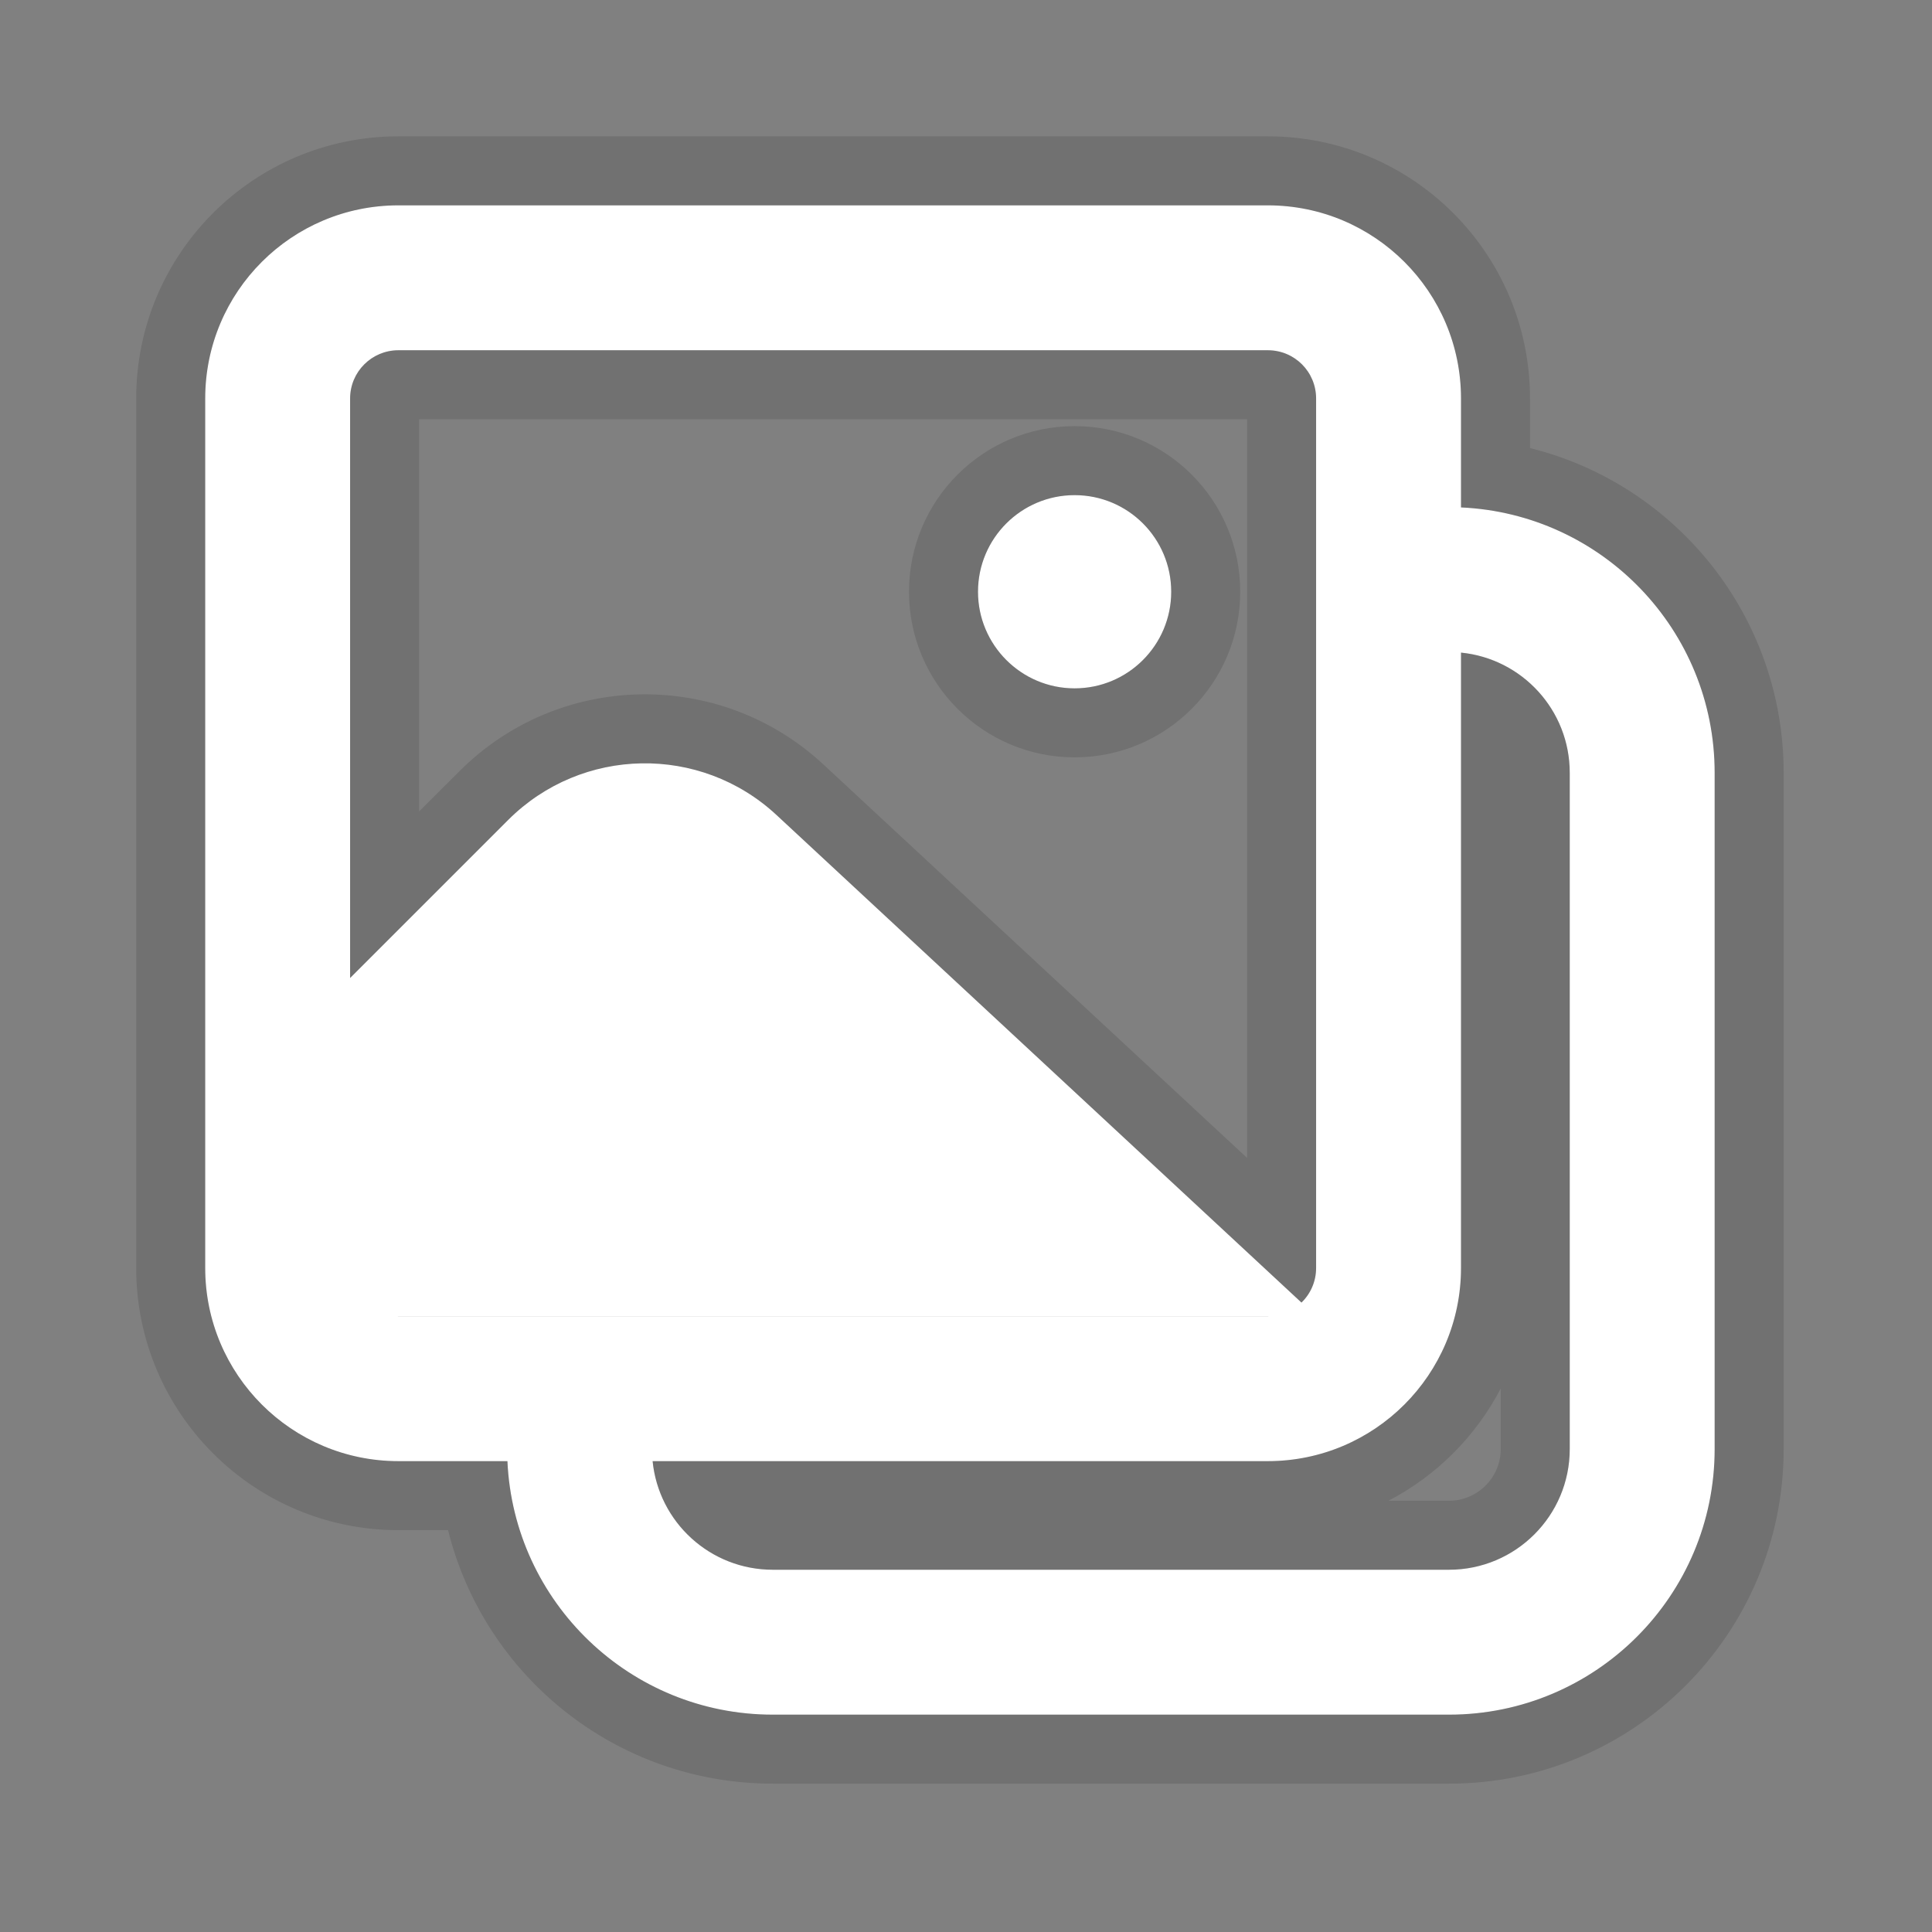 <svg width="14" height="14" viewBox="0 0 14 14" fill="none" xmlns="http://www.w3.org/2000/svg">
<rect x="0" y="0" width="14" height="14" fill="#808080" stroke="none"/>
<path fill-rule="evenodd" clip-rule="evenodd" d="M9.187 2.538H2.887C2.694 2.538 2.537 2.694 2.537 2.888V9.188L2.537 9.196V7.087L3.683 5.941C4.216 5.409 5.074 5.393 5.626 5.905L9.431 9.439C9.497 9.375 9.537 9.286 9.537 9.188V2.888C9.537 2.694 9.381 2.538 9.187 2.538ZM2.887 9.538L2.879 9.537H9.195L9.187 9.538H2.887ZM2.887 1.488C2.114 1.488 1.487 2.114 1.487 2.888V9.188C1.487 9.961 2.114 10.588 2.887 10.588H3.677C3.723 11.61 4.566 12.425 5.6 12.425H10.5C11.563 12.425 12.425 11.563 12.425 10.5V5.6C12.425 4.566 11.61 3.723 10.587 3.677V2.888C10.587 2.114 9.96 1.488 9.187 1.488H2.887ZM10.587 4.729V9.188C10.587 9.961 9.96 10.588 9.187 10.588H4.729C4.773 11.03 5.146 11.375 5.6 11.375H10.5C10.983 11.375 11.375 10.983 11.375 10.5V5.6C11.375 5.146 11.03 4.773 10.587 4.729ZM7.787 4.988C8.174 4.988 8.487 4.674 8.487 4.288C8.487 3.901 8.174 3.588 7.787 3.588C7.401 3.588 7.087 3.901 7.087 4.288C7.087 4.674 7.401 4.988 7.787 4.988Z" fill="white"/>
<path fill-rule="evenodd" clip-rule="evenodd" d="M9.431 9.439C9.44 9.43 9.448 9.421 9.456 9.412C9.507 9.351 9.537 9.273 9.537 9.188V2.888C9.537 2.694 9.381 2.538 9.187 2.538H2.887C2.694 2.538 2.537 2.694 2.537 2.888V9.188L2.537 9.196L2.537 7.087L3.683 5.941C4.216 5.409 5.074 5.393 5.626 5.905L9.431 9.439ZM9.195 9.537H2.879H2.887H9.187H9.195ZM9.037 8.391V3.038H3.037V5.88L3.33 5.588C4.053 4.865 5.217 4.844 5.966 5.539L9.037 8.391ZM0.987 2.888C0.987 1.838 1.838 0.988 2.887 0.988H9.187C10.237 0.988 11.087 1.838 11.087 2.888V3.247C12.143 3.509 12.925 4.463 12.925 5.6V10.5C12.925 11.839 11.839 12.925 10.5 12.925H5.6C4.463 12.925 3.509 12.143 3.247 11.088H2.887C1.838 11.088 0.987 10.237 0.987 9.188V2.888ZM3.677 10.588H2.887C2.114 10.588 1.487 9.961 1.487 9.188V2.888C1.487 2.114 2.114 1.488 2.887 1.488H9.187C9.96 1.488 10.587 2.114 10.587 2.888V3.677C11.61 3.723 12.425 4.566 12.425 5.6V10.5C12.425 11.563 11.563 12.425 10.5 12.425H5.6C4.566 12.425 3.723 11.61 3.677 10.588ZM10.587 9.188C10.587 9.961 9.96 10.588 9.187 10.588H4.729C4.748 10.779 4.829 10.953 4.951 11.088C5.112 11.264 5.343 11.375 5.6 11.375H10.5C10.983 11.375 11.375 10.983 11.375 10.5V5.6C11.375 5.343 11.264 5.112 11.087 4.951C10.952 4.829 10.779 4.748 10.587 4.729V9.188ZM10.061 10.875H10.5C10.707 10.875 10.875 10.707 10.875 10.5V10.061C10.694 10.409 10.409 10.694 10.061 10.875ZM8.987 4.288C8.987 4.95 8.45 5.488 7.787 5.488C7.125 5.488 6.587 4.95 6.587 4.288C6.587 3.625 7.125 3.088 7.787 3.088C8.45 3.088 8.987 3.625 8.987 4.288ZM8.487 4.288C8.487 4.674 8.174 4.988 7.787 4.988C7.401 4.988 7.087 4.674 7.087 4.288C7.087 3.901 7.401 3.588 7.787 3.588C8.174 3.588 8.487 3.901 8.487 4.288Z" fill="black" fill-opacity="0.12"/>
</svg>
